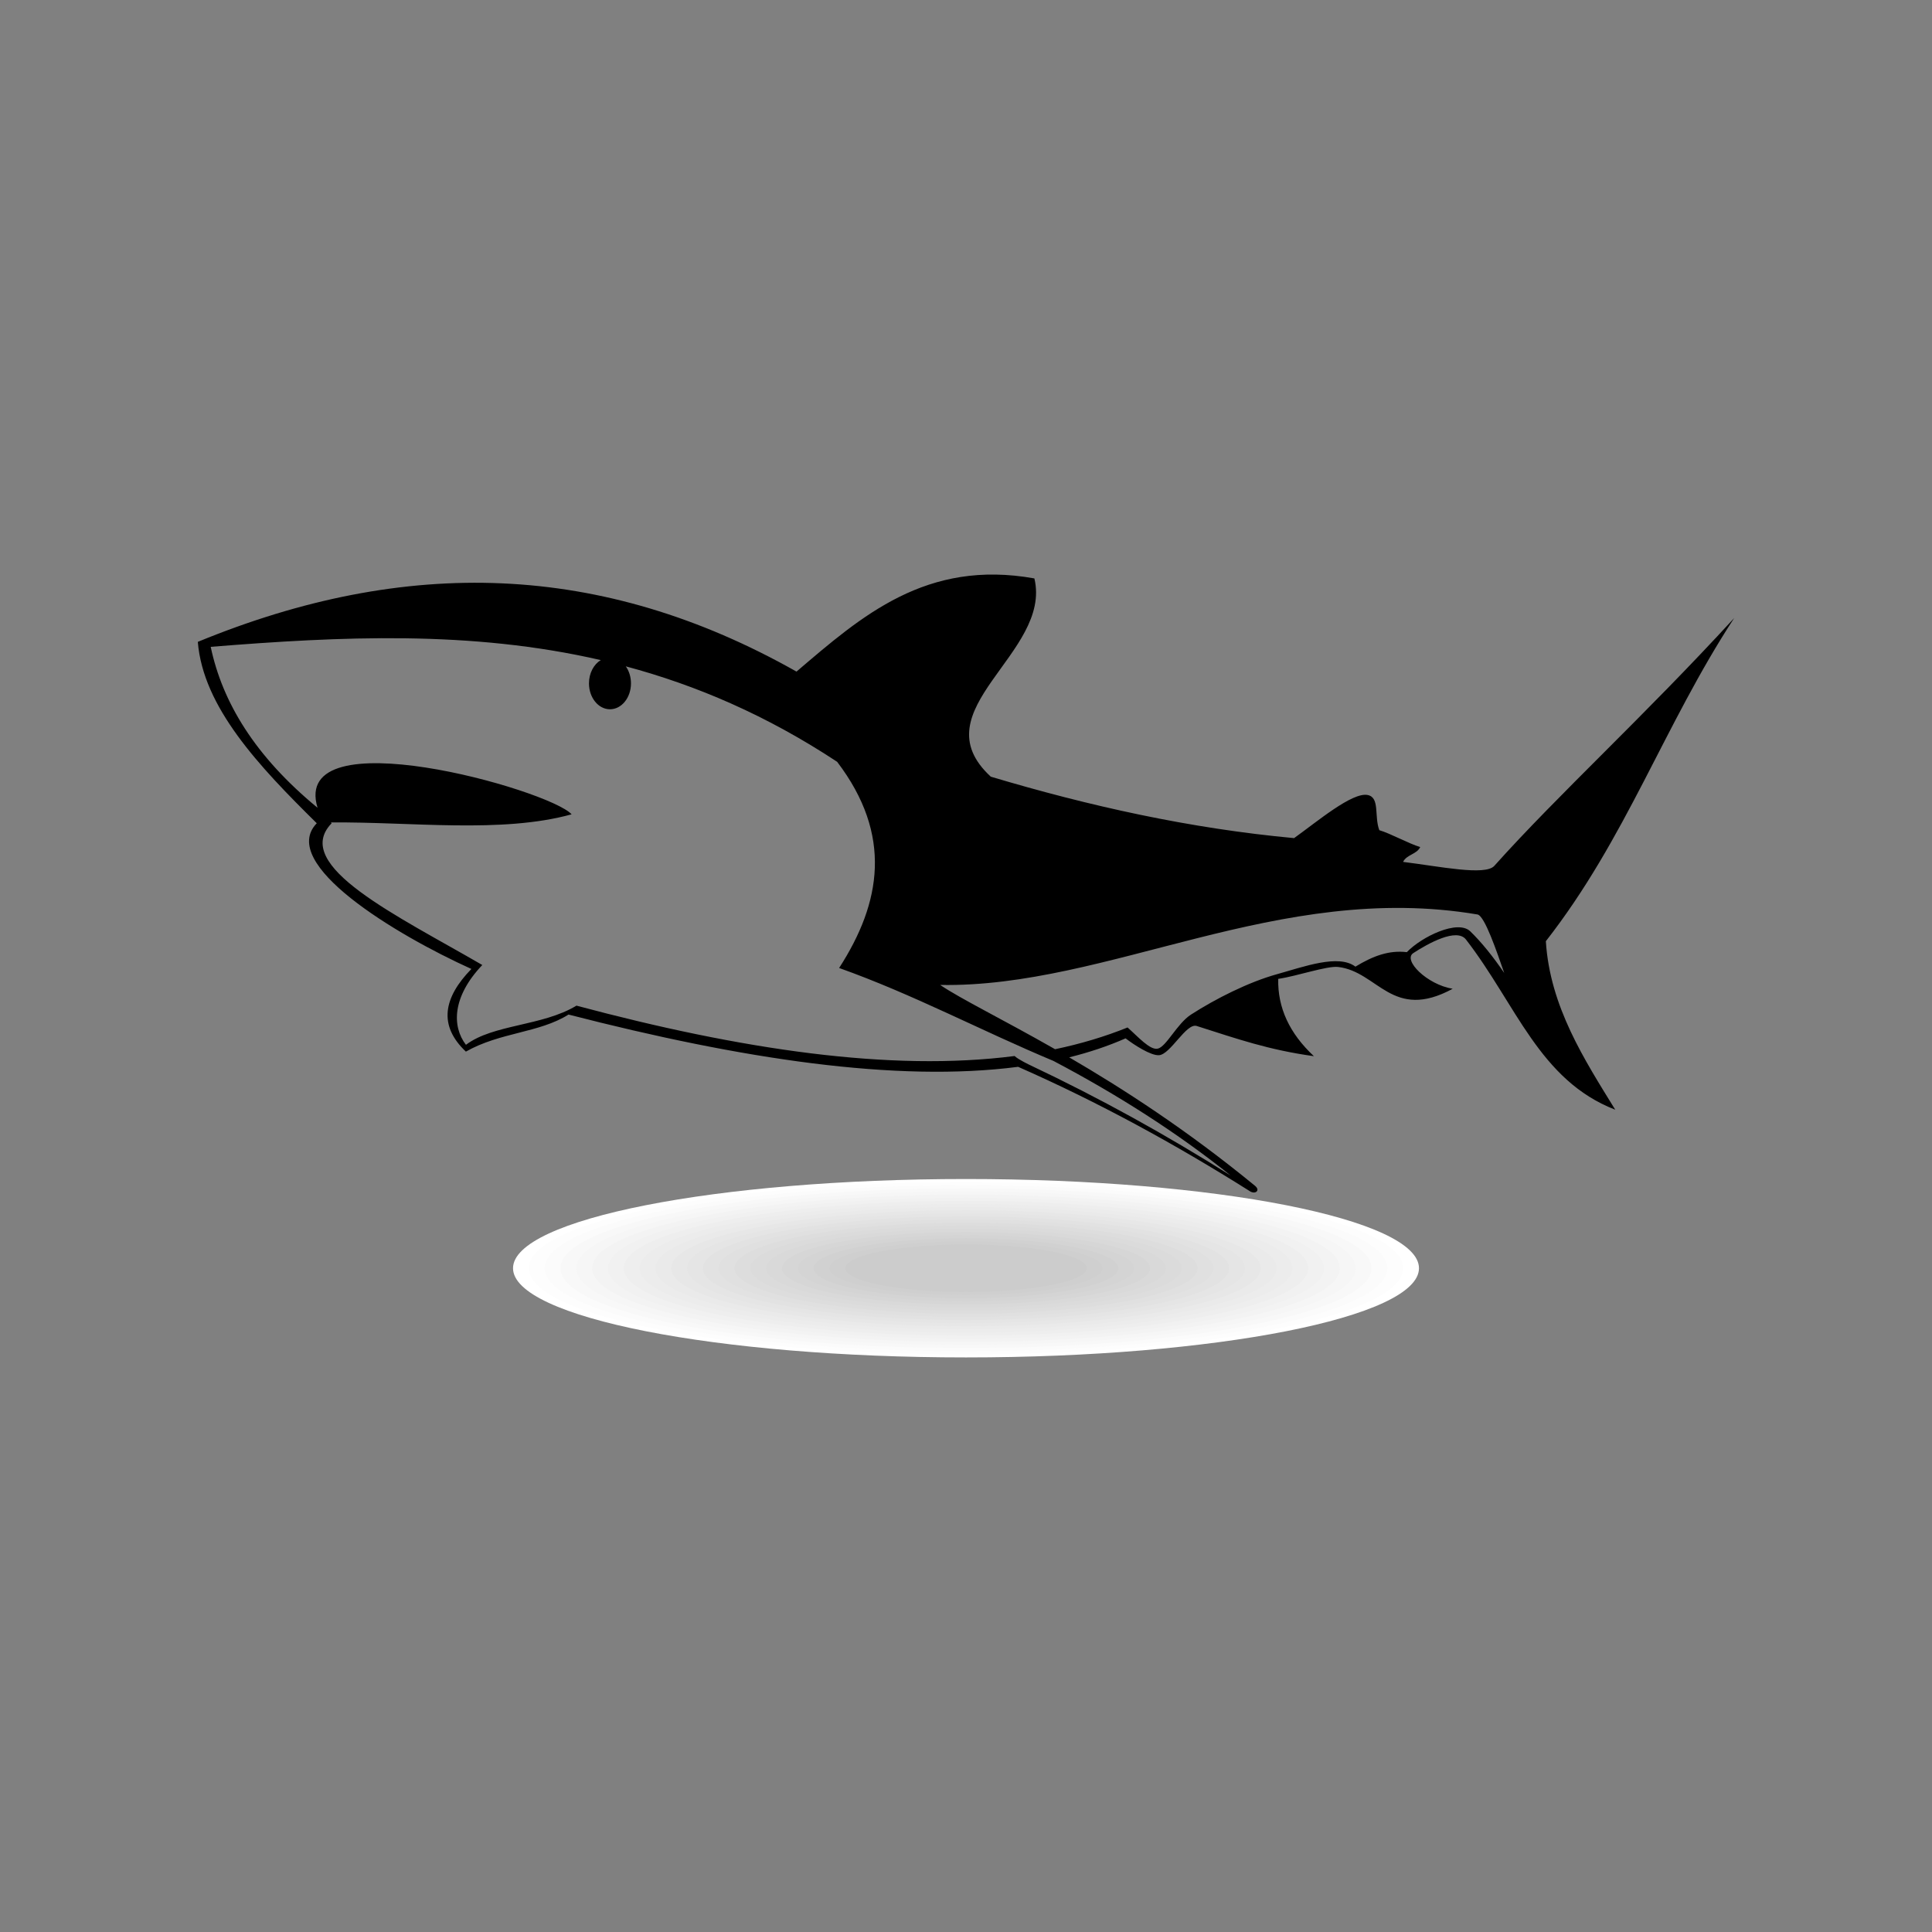 <?xml version="1.0" encoding="utf-8"?>
<!-- Generator: Adobe Illustrator 16.0.0, SVG Export Plug-In . SVG Version: 6.00 Build 0)  -->
<!DOCTYPE svg PUBLIC "-//W3C//DTD SVG 1.1//EN" "http://www.w3.org/Graphics/SVG/1.1/DTD/svg11.dtd">
<svg version="1.1" id="Layer_1" xmlns="http://www.w3.org/2000/svg" xmlns:xlink="http://www.w3.org/1999/xlink" x="0px" y="0px"
	 width="350px" height="350px" viewBox="0 0 350 350" enable-background="new 0 0 350 350" xml:space="preserve">
<rect x="0" y="0" width="350" height="350" fill="#808080" stroke="none"/>
<g>
	<path fill-rule="evenodd" clip-rule="evenodd" fill="#FFFFFF" d="M175,245.911c45.199,0,82.062-7.26,82.062-16.161
		S220.198,213.589,175,213.589c-45.198,0-82.061,7.26-82.061,16.161S129.802,245.911,175,245.911z"/>
	<g>
		<path fill-rule="evenodd" clip-rule="evenodd" fill="#FDFDFD" d="M175.001,214.153c43.73,0,79.194,6.984,79.194,15.597
			s-35.464,15.597-79.194,15.597c-43.731,0-79.196-6.984-79.196-15.597S131.27,214.153,175.001,214.153z"/>
		<path fill-rule="evenodd" clip-rule="evenodd" fill="#FBFBFB" d="M175.001,214.718c42.147,0,76.329,6.731,76.329,15.032
			s-34.182,15.032-76.329,15.032c-42.149,0-76.331-6.731-76.331-15.032S132.852,214.718,175.001,214.718z"/>
		<path fill-rule="evenodd" clip-rule="evenodd" fill="#F8F8F8" d="M175.001,215.282c40.565,0,73.464,6.479,73.464,14.468
			s-32.898,14.468-73.464,14.468c-40.567,0-73.466-6.479-73.466-14.468S134.434,215.282,175.001,215.282z"/>
		<path fill-rule="evenodd" clip-rule="evenodd" fill="#F6F6F6" d="M175.001,215.847c38.983,0,70.598,6.227,70.598,13.903
			c0,7.678-31.614,13.903-70.598,13.903c-38.985,0-70.6-6.226-70.6-13.903C104.401,222.073,136.016,215.847,175.001,215.847z"/>
		<path fill-rule="evenodd" clip-rule="evenodd" fill="#F3F3F3" d="M175.001,216.411c37.4,0,67.732,5.974,67.732,13.339
			c0,7.366-30.332,13.34-67.732,13.34c-37.402,0-67.734-5.974-67.734-13.34C107.267,222.385,137.599,216.411,175.001,216.411z"/>
		<path fill-rule="evenodd" clip-rule="evenodd" fill="#F1F1F1" d="M175.001,216.975c35.818,0,64.867,5.722,64.867,12.775
			c0,7.055-29.049,12.775-64.867,12.775c-35.82,0-64.868-5.721-64.868-12.775C110.133,222.696,139.181,216.975,175.001,216.975z"/>
		<path fill-rule="evenodd" clip-rule="evenodd" fill="#EEEEEE" d="M175.001,217.54c34.236,0,62.001,5.468,62.001,12.21
			s-27.765,12.211-62.001,12.211c-34.238,0-62.003-5.469-62.003-12.211S140.763,217.54,175.001,217.54z"/>
		<path fill-rule="evenodd" clip-rule="evenodd" fill="#ECECEC" d="M175.001,218.104c32.653,0,59.136,5.216,59.136,11.646
			s-26.482,11.646-59.136,11.646c-32.655,0-59.137-5.216-59.137-11.646S142.346,218.104,175.001,218.104z"/>
		<path fill-rule="evenodd" clip-rule="evenodd" fill="#EAEAEA" d="M175.001,218.668c31.071,0,56.27,4.963,56.27,11.082
			s-25.198,11.082-56.27,11.082c-31.073,0-56.271-4.963-56.271-11.082S143.928,218.668,175.001,218.668z"/>
		<path fill-rule="evenodd" clip-rule="evenodd" fill="#E7E7E7" d="M175.001,219.232c29.488,0,53.404,4.71,53.404,10.518
			s-23.916,10.518-53.404,10.518c-29.49,0-53.406-4.71-53.406-10.518S145.511,219.232,175.001,219.232z"/>
		<path fill-rule="evenodd" clip-rule="evenodd" fill="#E5E5E5" d="M175.001,219.797c27.906,0,50.539,4.457,50.539,9.953
			s-22.633,9.953-50.539,9.953c-27.908,0-50.54-4.457-50.54-9.953S147.093,219.797,175.001,219.797z"/>
		<path fill-rule="evenodd" clip-rule="evenodd" fill="#E2E2E2" d="M175.001,220.361c26.324,0,47.673,4.204,47.673,9.389
			s-21.349,9.389-47.673,9.389c-26.326,0-47.675-4.204-47.675-9.389S148.675,220.361,175.001,220.361z"/>
		<path fill-rule="evenodd" clip-rule="evenodd" fill="#E0E0E0" d="M175.001,220.926c24.741,0,44.807,3.951,44.807,8.824
			s-20.065,8.824-44.807,8.824c-24.743,0-44.809-3.951-44.809-8.824S150.258,220.926,175.001,220.926z"/>
		<path fill-rule="evenodd" clip-rule="evenodd" fill="#DDDDDD" d="M175.001,221.489c23.159,0,41.941,3.7,41.941,8.261
			c0,4.562-18.782,8.261-41.941,8.261c-23.161,0-41.943-3.699-41.943-8.261C133.058,225.189,151.84,221.489,175.001,221.489z"/>
		<path fill-rule="evenodd" clip-rule="evenodd" fill="#DBDBDB" d="M175.001,222.054c21.577,0,39.076,3.447,39.076,7.696
			c0,4.25-17.499,7.696-39.076,7.696c-21.578,0-39.077-3.446-39.077-7.696C135.924,225.501,153.423,222.054,175.001,222.054z"/>
		<path fill-rule="evenodd" clip-rule="evenodd" fill="#D9D9D9" d="M175.001,222.619c19.994,0,36.21,3.193,36.21,7.131
			c0,3.938-16.216,7.132-36.21,7.132c-19.996,0-36.212-3.193-36.212-7.132C138.789,225.813,155.005,222.619,175.001,222.619z"/>
		<path fill-rule="evenodd" clip-rule="evenodd" fill="#D6D6D6" d="M175.001,223.184c18.412,0,33.345,2.94,33.345,6.566
			s-14.933,6.567-33.345,6.567c-18.414,0-33.347-2.941-33.347-6.567S156.587,223.184,175.001,223.184z"/>
		<path fill-rule="evenodd" clip-rule="evenodd" fill="#D4D4D4" d="M175.001,223.747c16.83,0,30.479,2.688,30.479,6.003
			s-13.649,6.003-30.479,6.003c-16.831,0-30.48-2.688-30.48-6.003S158.17,223.747,175.001,223.747z"/>
		<path fill-rule="evenodd" clip-rule="evenodd" fill="#D1D1D1" d="M175.001,224.312c15.247,0,27.613,2.436,27.613,5.438
			s-12.366,5.438-27.613,5.438c-15.249,0-27.615-2.436-27.615-5.438S159.752,224.312,175.001,224.312z"/>
		<ellipse fill-rule="evenodd" clip-rule="evenodd" fill="#CFCFCF" cx="175.001" cy="229.75" rx="24.747" ry="4.874"/>
	</g>
	<path fill-rule="evenodd" clip-rule="evenodd" fill="#CCCCCC" d="M175,234.06c12.053,0,21.883-1.937,21.883-4.31
		s-9.83-4.31-21.883-4.31c-12.052,0-21.882,1.937-21.882,4.31S162.947,234.06,175,234.06z"/>
	<path fill-rule="evenodd" clip-rule="evenodd" d="M216.795,185.865c-1.883-0.601-4.749,5.146-6.823,5.295
		c-1.476,0.105-4.506-1.854-6.062-3.052c-3.189,1.404-6.601,2.544-10.216,3.44c9.666,5.633,21.295,13.117,33.669,23.278
		c0.978,0.803,0.124,1.552-0.842,1.033c0.002,0.001-0.114-0.064-0.202-0.128c-13.397-8.441-27.288-16.042-41.872-22.464l0.001-0.002
		c-22.082,2.872-50.187-1.418-81.454-9.468c-5.327,3.353-12.37,3.181-18.596,6.714c-5.011-4.731-4.08-9.763,0.999-14.974
		c-13.768-6.225-35.076-19.094-28.013-26.396c-10.535-10.385-20.592-21.039-21.548-32.861
		c37.721-15.513,73.167-14.543,108.458,5.387c11.815-10.088,23.51-20.389,43.095-16.879c3.256,13.605-21.042,23.802-7.9,35.913
		c17.882,5.341,36.107,9.39,54.947,11.133c4.189-2.993,10.535-8.37,13.333-7.809c2.246,0.45,1.151,3.859,2.109,6.373
		c2.035,0.599,5.372,2.456,7.408,3.054c-0.6,1.317-2.5,1.375-3.099,2.691c6.636,0.82,14.879,2.552,16.521,0.718
		c11.583-12.939,27.24-27.198,43.454-44.891c-12.748,19.513-19.573,39.924-34.117,58.539c0.743,11.886,7.03,21.521,12.57,30.526
		c-13.739-5.317-17.946-19.071-27.034-30.821c-1.692-2.189-6.904,0.722-9.553,2.451c-1.936,1.263,2.474,5.695,7.138,6.464
		c-10.955,5.936-13.525-3.111-20.739-3.952c-2.033-0.236-7.513,1.677-10.864,2.156c-0.121,5.208,2.034,9.877,6.465,14.006
		C229.762,190.188,224.245,188.237,216.795,185.865L216.795,185.865z M190.845,192.197c-13.092-5.47-25.328-12.026-38.829-16.838
		c7.634-11.821,9.729-24.091-0.358-37.35c-12.763-8.425-25.525-13.879-38.288-17.294c0.584,0.825,0.938,1.904,0.938,3.084
		c0,2.591-1.703,4.692-3.804,4.692s-3.805-2.101-3.805-4.692c0-1.852,0.871-3.453,2.135-4.216
		c-23.555-5.435-47.107-4.293-70.662-2.404c2.118,10.045,8.001,19.807,19.356,29.158c-5.02-16.509,41.927-3.326,46.028,1.184
		c-12.694,3.509-29.054,1.336-43.605,1.47l0.128,0.151c-7.434,7.65,11.975,16.776,27.294,25.678
		c-5.456,5.743-5.529,11.108-2.963,14.456c4.968-3.744,13.866-3.366,20.021-7.095c29.722,7.944,56.872,12.024,79.373,9.125
		c0.697,0.666,2.81,1.653,2.81,1.653c12.654,5.985,24.731,12.677,36.309,19.98C213.305,205.229,202.499,198.338,190.845,192.197
		L190.845,192.197z M223.045,213.04l1.278,1.036C223.899,213.729,223.473,213.384,223.045,213.04L223.045,213.04z M170.319,178.432
		c3.845,2.593,11.228,6.172,20.819,11.644c4.608-0.966,8.993-2.268,13.131-3.941c1.9,1.676,4.058,4.155,5.477,3.835
		c1.545-0.348,3.499-4.548,6.016-6.17c4.403-2.838,10.398-5.879,15.578-7.316c4.828-1.341,11.148-3.7,14.207-1.368
		c3.232-1.963,6.083-3.002,9.315-2.626c2.686-2.801,9.226-5.963,11.492-3.771c2.109,2.041,4.234,4.728,6.15,7.54
		c-1.303-3.7-3.52-10.37-4.849-10.594C231.525,159.567,200.821,178.971,170.319,178.432z"/>
</g>
</svg>
